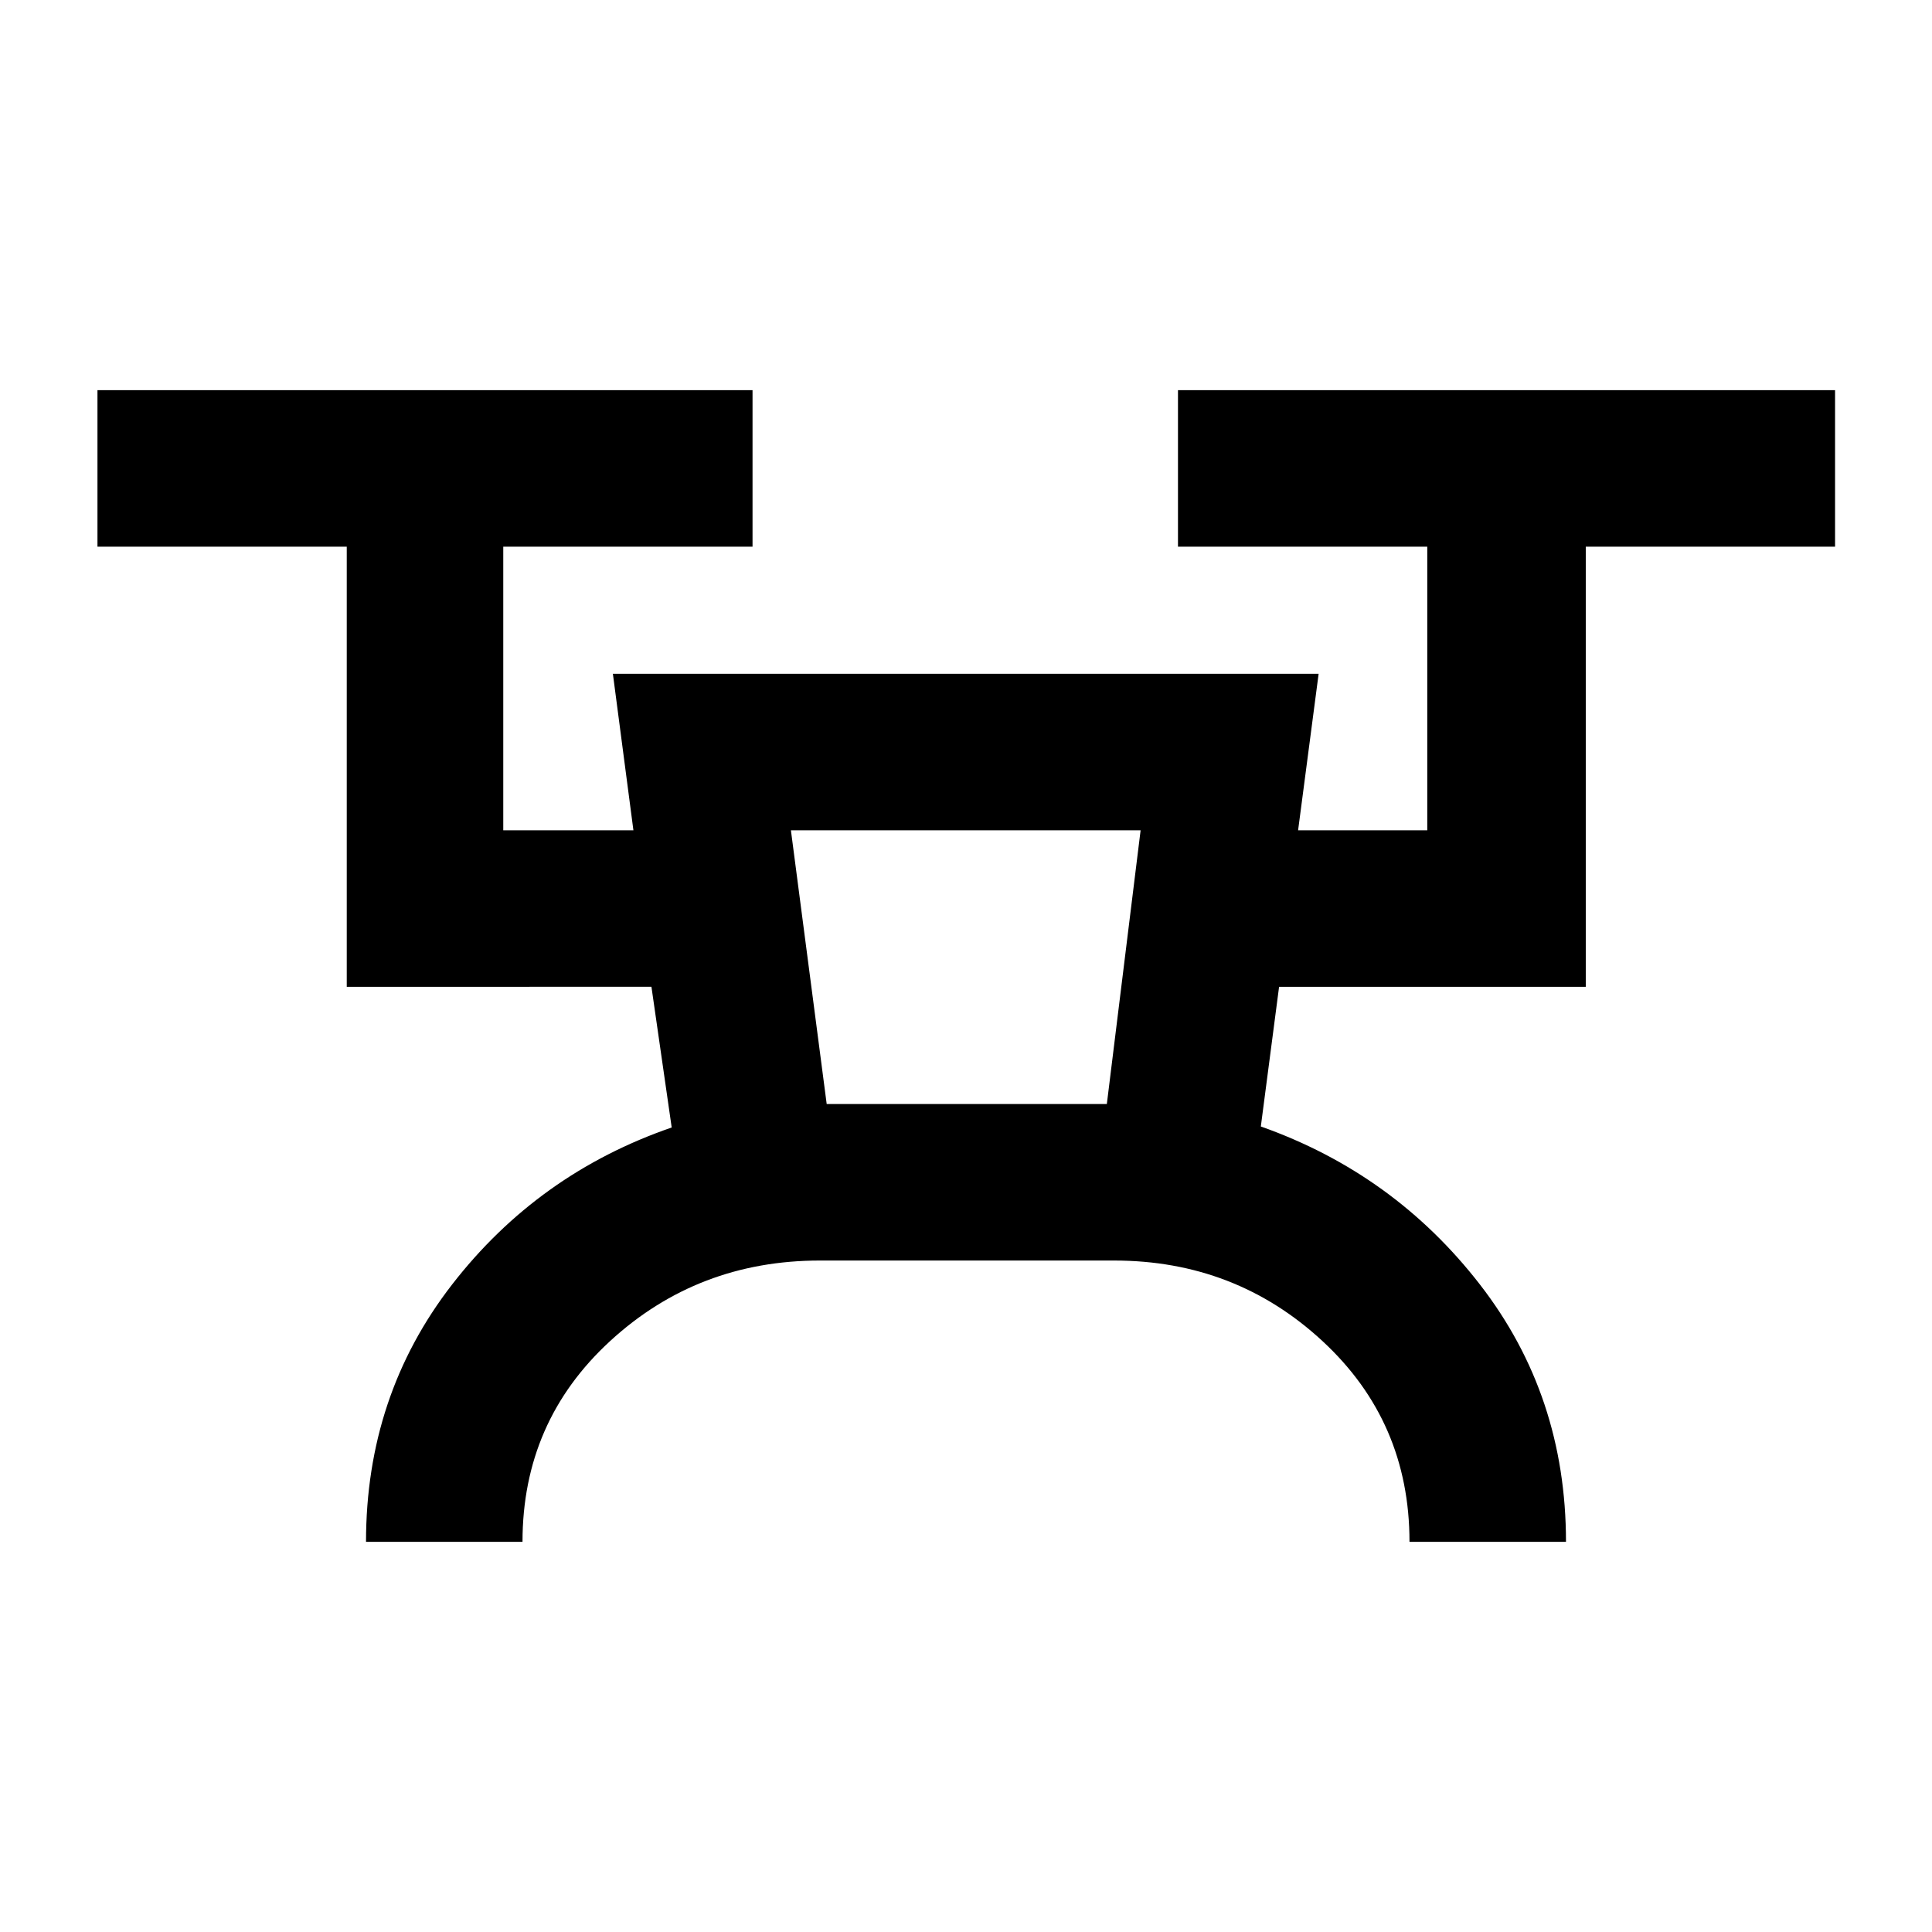 <svg xmlns="http://www.w3.org/2000/svg" height="20" viewBox="0 -960 960 960" width="20"><path d="M181.87-193.87q0-72.65 42.74-127.82 42.73-55.17 109.15-78.07l-10.06-69.91H172.3v-218.7H48.43v-77.76h325.5v77.76H250.07v140.94h64.67l-10.2-77.77h350.68l-10.2 77.77h64.18v-140.94H585.33v-77.76h326.5v77.76H787.96v218.7H635.57l-9.07 69.41q66.2 23.41 108.91 78.58 42.72 55.16 42.72 127.81h-77.76q0-59.76-43.25-99.77-43.24-40.01-103.58-40.01H407.46q-60.75 0-104.29 40.01-43.54 40.01-43.54 99.77h-77.76Zm228.91-217.54h139.2l16.78-136.02H393l17.78 136.02Zm0 0h139.2-139.2Z"/></svg>